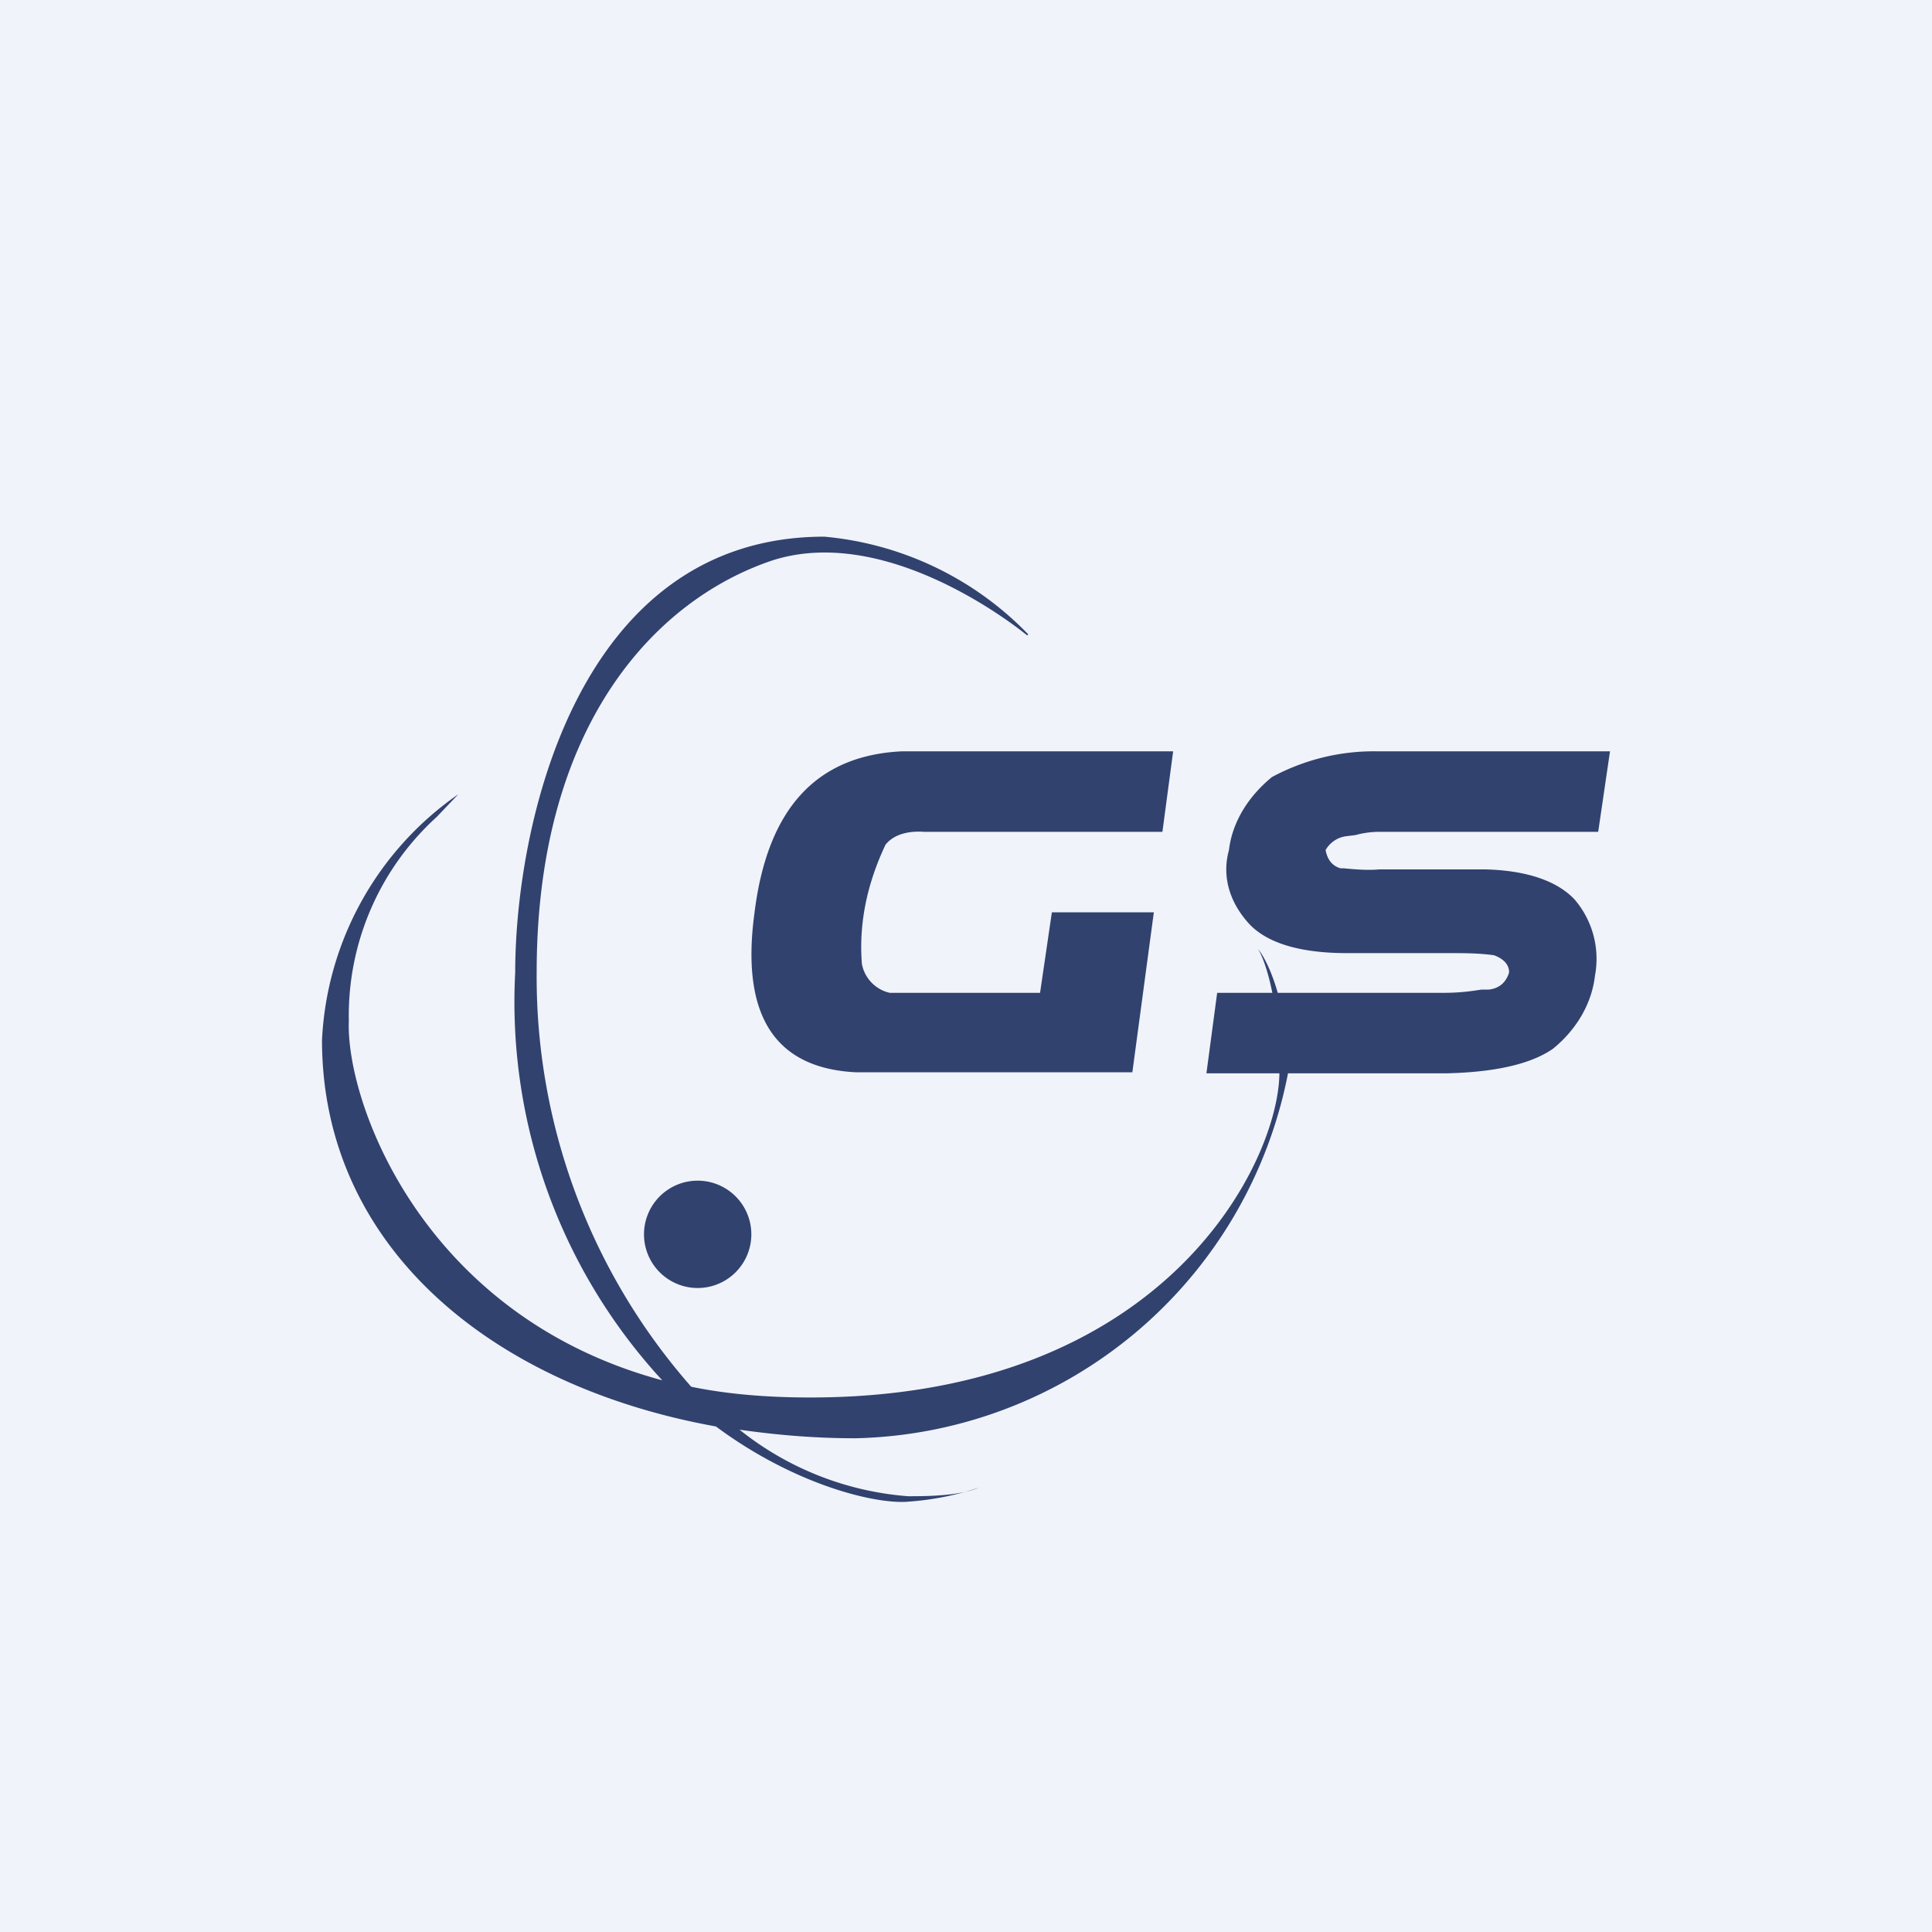<!-- by TradingView --><svg width="18" height="18" viewBox="0 0 18 18" xmlns="http://www.w3.org/2000/svg"><path fill="#F0F3FA" d="M0 0h18v18H0z"/><path d="M7.97 9.99h2.58l.2-1.49H9.8l-.11.75h-1.4a.34.34 0 0 1-.26-.27c-.03-.38.05-.75.22-1.11.08-.1.22-.13.36-.12h2.22l.1-.75H8.4c-.8.04-1.25.54-1.37 1.5-.13.95.18 1.45.94 1.49Zm4.88-2.24h2.04L15 7h-2.16a2 2 0 0 0-.99.24c-.22.18-.37.42-.4.68-.07.25.01.5.2.7.17.17.47.26.9.26h.95c.14 0 .28 0 .42.02.08.03.14.08.14.16-.03.1-.1.15-.19.16h-.07c-.12.02-.23.03-.35.03h-2.11l-.1.75h2.23c.47-.01.8-.09 1-.23.22-.18.36-.42.39-.68a.85.85 0 0 0-.19-.71c-.16-.17-.44-.27-.83-.28h-.99c-.11.01-.22 0-.33-.01h-.03c-.07-.02-.12-.07-.14-.17a.26.26 0 0 1 .2-.13l.08-.01c.07-.02.15-.03.22-.03ZM7 11.5a.5.5 0 1 1-1 0 .5.5 0 0 1 1 0Z" fill="#31426F"/><path d="M9.58 5.91A3.02 3.02 0 0 0 7.68 5C5.37 5 4.8 7.7 4.8 9.06a5.2 5.2 0 0 0 1.37 3.8c-2.23-.6-2.95-2.59-2.92-3.35a2.5 2.5 0 0 1 .82-1.9l.2-.21A2.96 2.96 0 0 0 3 9.69c0 1.91 1.56 3.22 3.67 3.6.74.55 1.5.73 1.8.7a2.65 2.65 0 0 0 .65-.13c-.19.08-.5.08-.66.08a2.86 2.86 0 0 1-1.57-.62c.35.05.7.08 1.08.08A4.2 4.2 0 0 0 12 10c0-.66-.19-1.05-.28-1.16.07.11.2.5.2 1.15 0 .82-1.05 3.03-4.37 3.03-.4 0-.77-.03-1.11-.1A5.78 5.78 0 0 1 5 9.06C5 6.74 6.12 5.58 7.2 5.22c1.04-.33 2.21.57 2.37.7Z" fill="#31426F"/></svg>